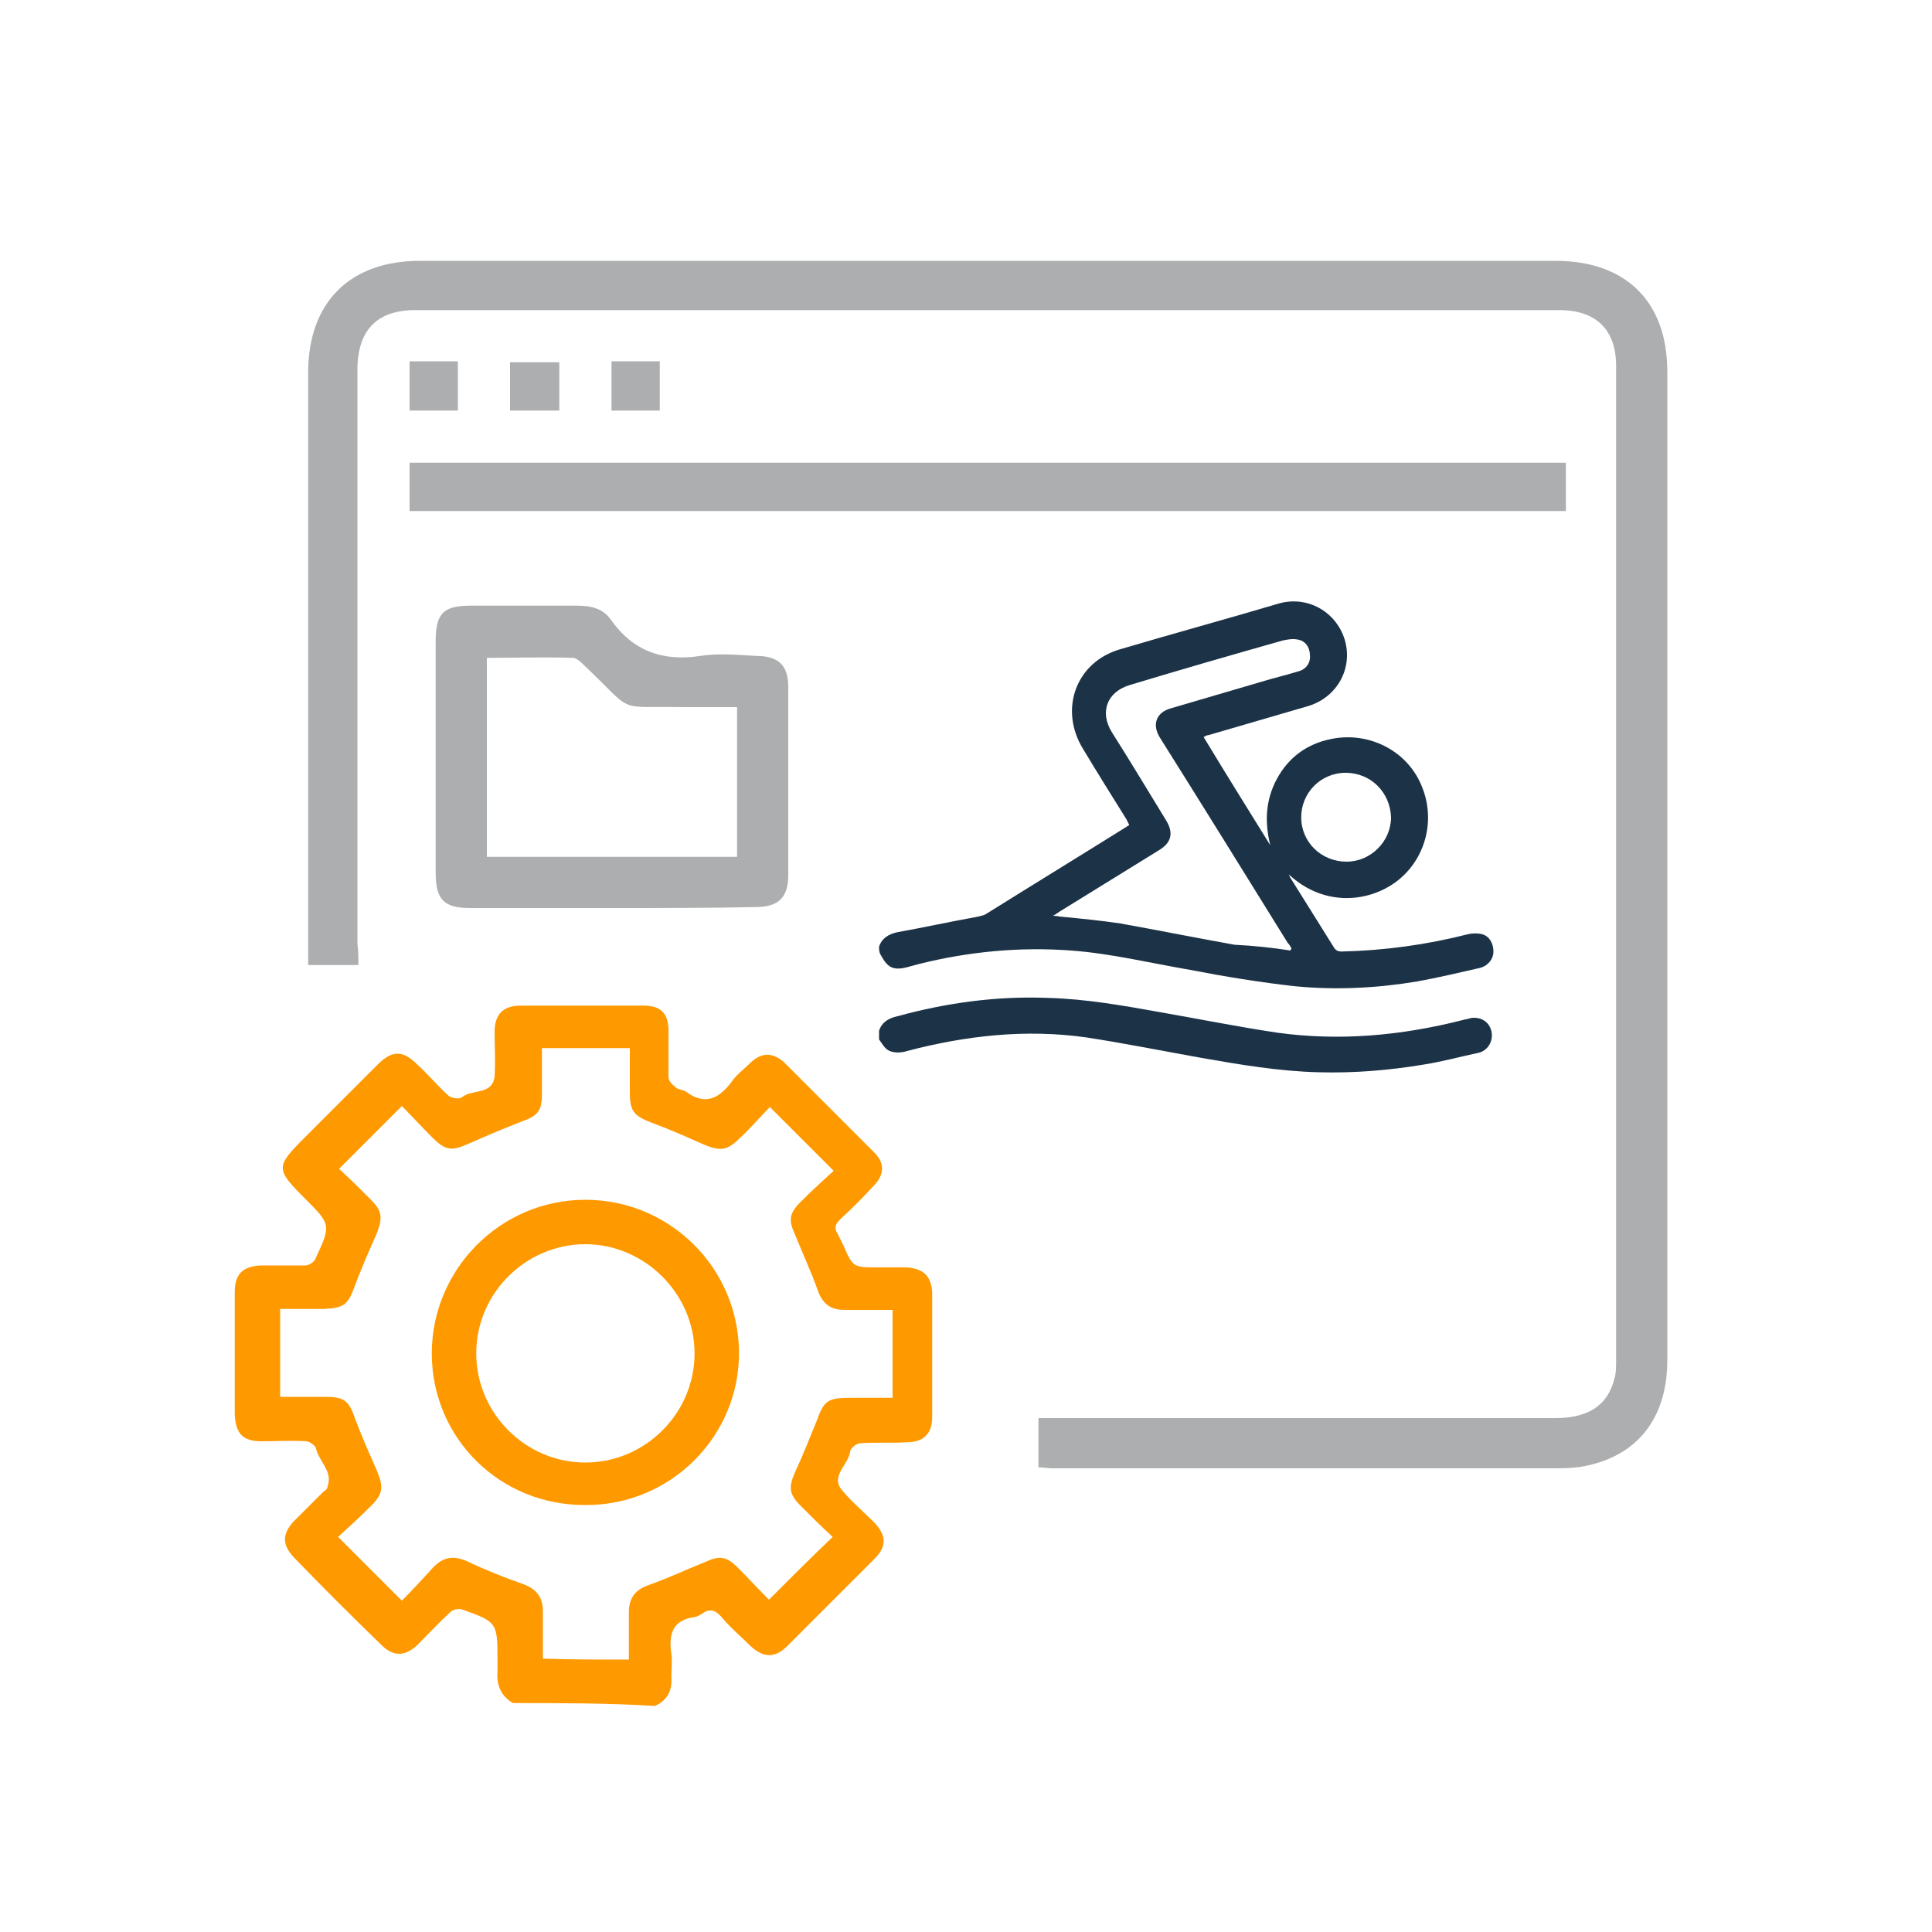 <?xml version="1.0" encoding="utf-8"?>
<!-- Generator: Adobe Illustrator 24.0.0, SVG Export Plug-In . SVG Version: 6.00 Build 0)  -->
<svg version="1.1" id="Capa_1" xmlns="http://www.w3.org/2000/svg" xmlns:xlink="http://www.w3.org/1999/xlink" x="0px" y="0px"
	 viewBox="0 0 200 200" style="enable-background:new 0 0 200 200;" xml:space="preserve">
<style type="text/css">
	.st0{fill:#1C3247;}
	.st1{fill:#FE9900;}
	.st2{fill:#ACAEAF;}
</style>
<g>
	<g>
		<path class="st0" d="M91,98c0.3-0.9,1-1.3,1.9-1.5c2.8-0.5,5.5-1.1,8.3-1.6c0.3-0.1,0.6-0.1,0.9-0.3c4.8-3,9.7-6,14.5-9
			c0.1-0.1,0.2-0.1,0.3-0.2c-0.1-0.2-0.2-0.4-0.3-0.6c-1.5-2.4-3-4.8-4.5-7.3c-2.5-4.1-0.7-9,3.9-10.3c5.4-1.6,10.9-3.1,16.3-4.7
			c3-0.9,6,0.8,6.9,3.7c0.9,3-0.8,6-3.8,6.9c-3.4,1-6.9,2-10.3,3c-0.2,0-0.3,0.1-0.5,0.2c2.3,3.8,4.6,7.5,6.9,11.2
			c-0.6-2.4-0.5-4.7,0.7-6.9c1.2-2.2,3.1-3.6,5.6-4.1c3.9-0.8,7.8,1.2,9.3,4.7c1.6,3.6,0.5,7.8-2.6,10.1c-3,2.2-7.6,2.5-11.1-0.8
			c0.1,0.1,0.1,0.3,0.2,0.4c1.5,2.4,3,4.8,4.5,7.2c0.2,0.3,0.4,0.4,0.8,0.4c4.4-0.1,8.8-0.7,13.1-1.8c0.5-0.1,1-0.1,1.4,0
			c0.8,0.2,1.2,1,1.2,1.8c0,0.8-0.6,1.5-1.4,1.7c-2.2,0.5-4.3,1-6.5,1.4c-4.2,0.7-8.4,0.9-12.6,0.5c-3.6-0.4-7.3-1-10.9-1.7
			c-4.1-0.7-8.2-1.7-12.3-2c-5.3-0.4-10.6,0.1-15.8,1.4c-0.4,0.1-0.7,0.2-1.1,0.3c-1.5,0.4-2.1,0.1-2.8-1.2C91,98.6,91,98.3,91,98z
			 M133.6,98.4c0-0.1,0-0.1,0.1-0.2c-0.1-0.2-0.2-0.4-0.4-0.6c-4.4-7.1-8.8-14.2-13.2-21.2c-0.9-1.4-0.4-2.7,1.2-3.1
			c3.1-0.9,6.1-1.8,9.2-2.7c1.3-0.4,2.6-0.7,3.9-1.1c0.8-0.2,1.3-0.9,1.2-1.7c0-0.8-0.5-1.5-1.3-1.6c-0.5-0.1-1,0-1.5,0.1
			c-5.3,1.5-10.5,3-15.8,4.6c-2.4,0.7-3.2,2.8-1.9,4.9c1.9,3,3.7,6,5.6,9.1c0.8,1.3,0.6,2.3-0.7,3.1c-3.4,2.1-6.8,4.2-10.2,6.3
			c-0.2,0.1-0.4,0.3-0.8,0.5c0.4,0,0.7,0.1,0.9,0.1c2.1,0.2,4.1,0.4,6.1,0.7c3.9,0.7,7.9,1.5,11.8,2.2
			C129.8,97.9,131.7,98.1,133.6,98.4z M139.3,80c-2.6,0-4.6,2.1-4.6,4.6c0,2.6,2.1,4.6,4.7,4.6c2.5,0,4.6-2.1,4.6-4.6
			C143.9,82,141.9,80,139.3,80z"/>
		<path class="st0" d="M91,106.7c0.3-0.9,1-1.3,1.9-1.5c5.1-1.4,10.3-2.1,15.5-1.9c4,0.1,7.9,0.8,11.8,1.5c4,0.7,8,1.5,12,2.1
			c6.5,0.9,12.9,0.3,19.2-1.3c0.3-0.1,0.6-0.1,0.8-0.2c1.1-0.2,2,0.4,2.2,1.4c0.2,1-0.4,2-1.4,2.2c-1.9,0.4-3.7,0.9-5.6,1.2
			c-3.6,0.6-7.2,0.9-10.9,0.8c-4.1-0.1-8.2-0.8-12.2-1.5c-3.9-0.7-7.9-1.5-11.8-2.1c-6.3-0.9-12.5-0.2-18.6,1.4
			c-0.6,0.2-1.3,0.2-1.8,0c-0.5-0.2-0.8-0.8-1.1-1.2C91,107.3,91,107,91,106.7z"/>
	</g>
	<path class="st1" d="M53.1,176.3c-1.2-0.7-1.7-1.8-1.6-3.2c0-0.4,0-0.8,0-1.2c0-3.9,0-4-3.7-5.3c-0.3-0.1-0.9,0-1.2,0.3
		c-1.2,1.1-2.3,2.3-3.4,3.4c-1.3,1.2-2.5,1.2-3.7,0c-3.1-3-6.1-6-9.1-9.1c-1.2-1.3-1.2-2.4,0-3.7c1-1,2-2,3-3
		c0.2-0.2,0.5-0.3,0.5-0.6c0.6-1.6-0.9-2.6-1.2-4c-0.1-0.3-0.7-0.7-1-0.7c-1.5-0.1-3.1,0-4.6,0c-2,0-2.7-0.8-2.8-2.8
		c0-4.2,0-8.4,0-12.6c0-1.9,0.8-2.7,2.7-2.8c1.5,0,3.1,0,4.6,0c0.4,0,1-0.4,1.1-0.8c1.6-3.4,1.5-3.5-1.1-6.1c-3.1-3.1-3.1-3.3,0-6.4
		c2.5-2.5,5-5,7.5-7.5c1.5-1.5,2.6-1.5,4.1,0c1.1,1,2.1,2.2,3.2,3.2c0.3,0.3,1.2,0.4,1.4,0.2c1.1-0.9,3.2-0.2,3.4-2.2
		c0.1-1.5,0-3.1,0-4.6c0-1.8,0.9-2.7,2.7-2.7c4.2,0,8.5,0,12.7,0c1.8,0,2.6,0.8,2.6,2.6c0,1.6,0,3.2,0,4.8c0,0.4,0.4,0.8,0.8,1.1
		c0.2,0.2,0.7,0.2,1,0.4c2,1.5,3.5,0.7,4.8-1.1c0.5-0.7,1.2-1.2,1.8-1.8c1.2-1.2,2.4-1.2,3.6-0.1c3.1,3.1,6.2,6.2,9.3,9.3
		c1.1,1.1,1.1,2.3-0.1,3.5c-1.1,1.2-2.2,2.3-3.4,3.4c-0.5,0.5-0.7,0.9-0.3,1.5c0.2,0.4,0.4,0.8,0.6,1.2c1,2.3,1,2.3,3.6,2.3
		c1,0,1.9,0,2.9,0c1.8,0.1,2.6,0.9,2.7,2.6c0,4.3,0,8.6,0,12.9c0,1.7-0.9,2.6-2.6,2.6c-1.6,0.1-3.2,0-4.8,0.1
		c-0.4,0-1.1,0.5-1.1,0.9c-0.2,1.4-2.1,2.5-0.8,4c1,1.2,2.2,2.2,3.3,3.3c1.3,1.4,1.3,2.5,0,3.8c-3,3-6,6-9,9c-1.3,1.3-2.5,1.2-3.8,0
		c-1-1-2.1-1.9-3-3c-0.7-0.8-1.3-0.9-2.1-0.3c-0.2,0.1-0.5,0.3-0.7,0.3c-2.3,0.3-2.7,1.8-2.4,3.8c0.1,0.8,0,1.6,0,2.4
		c0.1,1.4-0.4,2.4-1.7,3C63,176.3,58,176.3,53.1,176.3z M65.1,171.8c0-1.7,0-3.3,0-4.9c0-1.4,0.6-2.3,2-2.8c2-0.7,3.9-1.6,5.9-2.4
		c1.5-0.7,2.2-0.6,3.4,0.6c1.1,1.1,2.2,2.3,3.2,3.3c2.2-2.2,4.3-4.3,6.6-6.5c-1.1-1-2.2-2.1-3.3-3.2c-1.2-1.2-1.3-1.9-0.6-3.5
		c0.8-1.7,1.5-3.5,2.2-5.2c0.8-2.2,1.1-2.5,3.6-2.5c1.4,0,2.9,0,4.3,0c0-3.1,0-6,0-9.1c-1.7,0-3.4,0-5,0c-1.4,0-2.2-0.6-2.7-1.9
		c-0.7-2-1.6-3.9-2.4-5.9c-0.7-1.5-0.6-2.2,0.6-3.4c1.1-1.1,2.3-2.2,3.4-3.2c-2.3-2.3-4.4-4.4-6.6-6.6c-1,1-2,2.2-3.1,3.2
		c-1.3,1.3-2,1.4-3.7,0.7c-1.8-0.8-3.6-1.6-5.5-2.3c-1.8-0.7-2.2-1.2-2.2-3.1c0-1.5,0-3.1,0-4.6c-3.1,0-6.1,0-9.1,0
		c0,1.7,0,3.2,0,4.7c0,1.8-0.4,2.3-2.1,2.9c-1.8,0.7-3.7,1.5-5.5,2.3c-1.8,0.8-2.4,0.7-3.8-0.7c-1.1-1.1-2.1-2.2-3.1-3.2
		c-2.2,2.2-4.3,4.3-6.5,6.5c1.1,1,2.2,2.1,3.3,3.2c1.2,1.2,1.2,1.9,0.6,3.5c-0.8,1.8-1.6,3.6-2.3,5.5c-0.7,1.9-1.1,2.2-3.2,2.3
		c-1.5,0-3,0-4.5,0c0,3.1,0,6,0,9.1c1.6,0,3.1,0,4.7,0c1.9,0,2.4,0.4,3,2.1c0.7,1.9,1.5,3.7,2.3,5.5c0.7,1.7,0.7,2.4-0.6,3.7
		c-1.1,1.1-2.3,2.2-3.4,3.2c2.3,2.3,4.4,4.4,6.6,6.6c1.1-1.1,2.2-2.3,3.3-3.5c1-1,2-1.2,3.4-0.6c1.9,0.9,3.9,1.7,5.9,2.4
		c1.3,0.5,2,1.3,2,2.8c0,1.6,0,3.2,0,4.9C59.1,171.8,62,171.8,65.1,171.8z"/>
	<path class="st2" d="M37.1,99.9c-1.8,0-3.4,0-5.2,0c0-0.6,0-1.1,0-1.6c0-19.9,0-39.8,0-59.7c0-7.3,4.3-11.6,11.6-11.6
		c39.2,0,78.3,0,117.5,0c7.3,0,11.6,4.2,11.6,11.5c0,34.1,0,68.2,0,102.3c0,5.6-2.7,9.5-7.8,10.8c-1.1,0.3-2.3,0.4-3.5,0.4
		c-17.5,0-34.9,0-52.4,0c-0.4,0-0.9-0.1-1.4-0.1c0-1.7,0-3.3,0-5.1c0.7,0,1.3,0,1.9,0c17.2,0,34.4,0,51.6,0c3.4,0,5.4-1.3,6.1-4
		c0.2-0.6,0.2-1.3,0.2-2c0-34.3,0-68.6,0-102.9c0-3.8-2.1-5.8-5.9-5.8c-39.5,0-79,0-118.4,0c-4,0-6,2.1-6,6.2c0,19.8,0,39.6,0,59.4
		C37.1,98.5,37.1,99.1,37.1,99.9z"/>
	<path class="st2" d="M162.1,47.9c0,1.7,0,3.3,0,5c-39.9,0-79.7,0-119.7,0c0-1.7,0-3.3,0-5C82.3,47.9,122.2,47.9,162.1,47.9z"/>
	<path class="st2" d="M63.3,94c-4.9,0-9.8,0-14.6,0c-2.8,0-3.6-0.9-3.6-3.7c0-8,0-16,0-23.9c0-2.9,0.8-3.7,3.6-3.7
		c3.7,0,7.4,0,11.1,0c1.4,0,2.6,0.3,3.4,1.4c2.3,3.3,5.4,4.4,9.3,3.8c1.9-0.3,3.9-0.1,5.8,0c2.3,0,3.3,1,3.3,3.2c0,6.5,0,13,0,19.5
		c0,2.3-1,3.3-3.4,3.3C73.2,94,68.3,94,63.3,94z M50.4,88.7c8.7,0,17.3,0,25.9,0c0-5.2,0-10.3,0-15.5c-1.8,0-3.6,0-5.4,0
		c-7.4-0.1-5.1,0.7-10.3-4.2c-0.4-0.4-0.9-0.9-1.3-0.9c-2.9-0.1-5.9,0-8.9,0C50.4,75,50.4,81.8,50.4,88.7z"/>
	<path class="st2" d="M47.4,42.5c-1.8,0-3.3,0-5,0c0-1.7,0-3.3,0-5.1c1.6,0,3.2,0,5,0C47.4,39.1,47.4,40.8,47.4,42.5z"/>
	<path class="st2" d="M52.8,42.5c0-1.7,0-3.3,0-5c1.7,0,3.3,0,5.1,0c0,1.7,0,3.3,0,5C56.2,42.5,54.6,42.5,52.8,42.5z"/>
	<path class="st2" d="M68.3,42.5c-1.7,0-3.3,0-5,0c0-1.7,0-3.3,0-5.1c1.7,0,3.3,0,5,0C68.3,39.1,68.3,40.7,68.3,42.5z"/>
	<path class="st1" d="M44.7,140.1c0-8.7,7.1-15.9,15.9-15.9c8.7,0,15.8,7,15.9,15.7c0.1,8.7-7,15.9-15.8,15.9
		C51.8,155.9,44.7,148.9,44.7,140.1z M60.6,128.8c-6.2,0-11.3,5.1-11.3,11.3c0,6.2,5.1,11.3,11.3,11.3c6.2,0,11.3-5.1,11.3-11.3
		C71.9,133.9,66.7,128.8,60.6,128.8z"/>
</g>
</svg>

